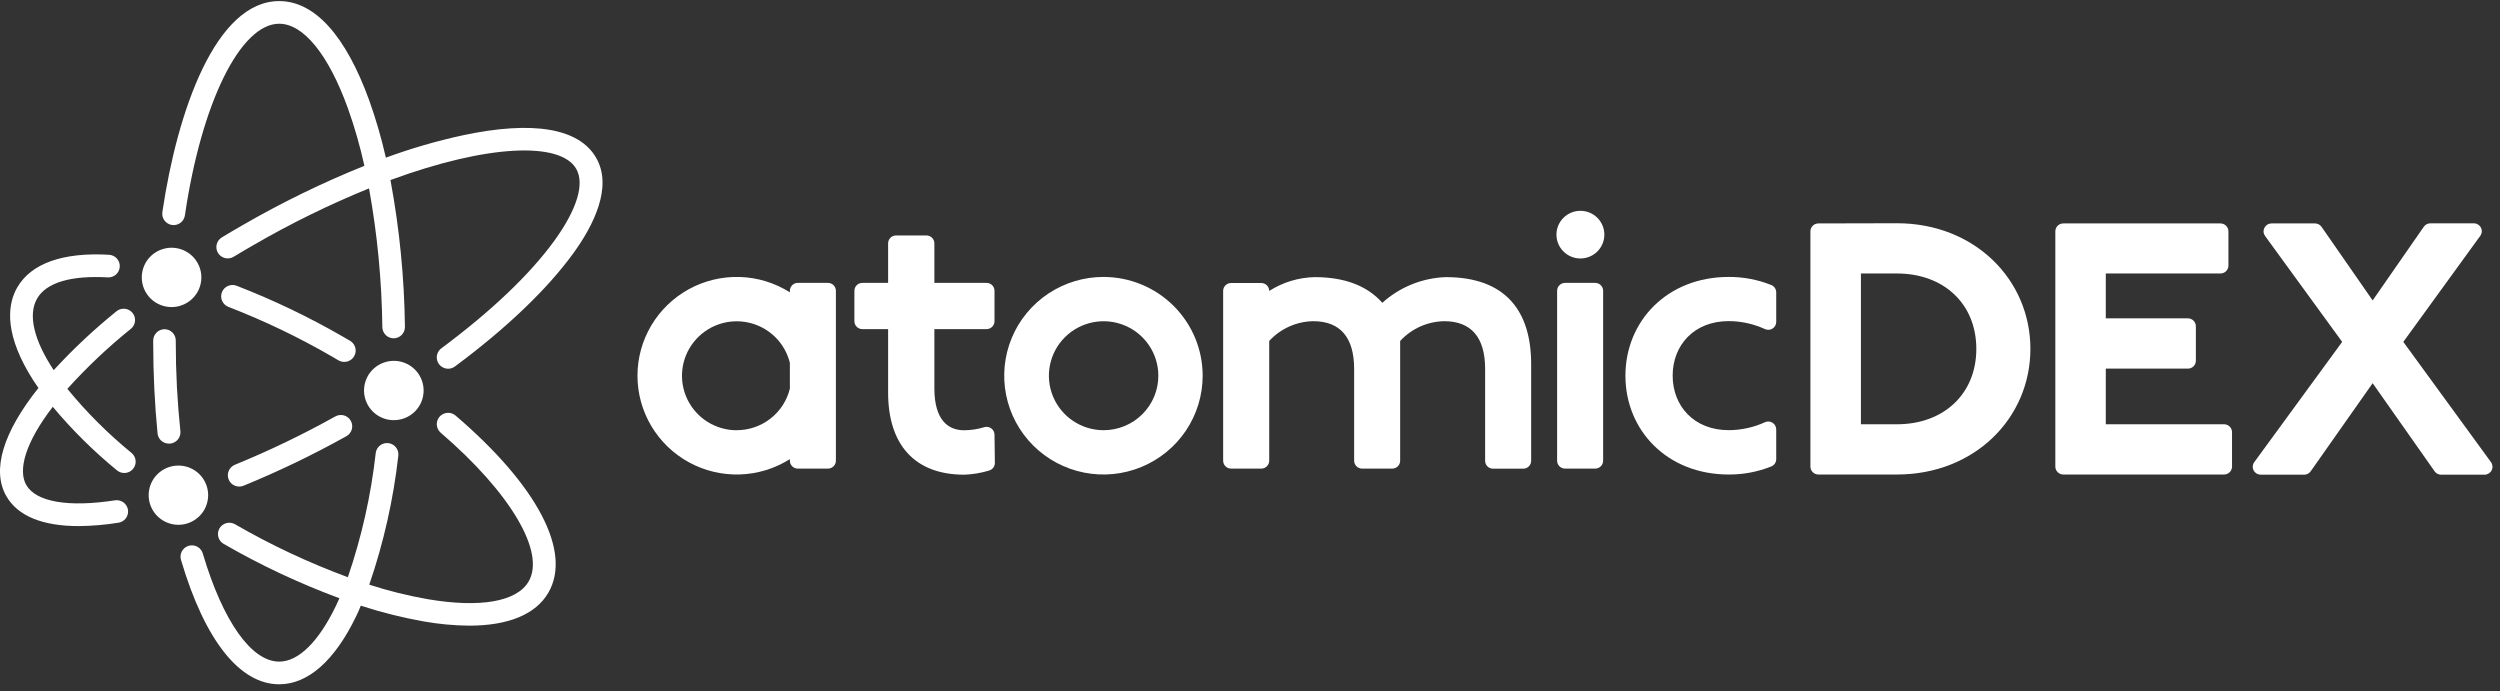 <svg width="188" height="52" viewBox="0 0 188 52" fill="none" xmlns="http://www.w3.org/2000/svg">
<rect x="0" y="0" width="188" height="52" fill="#333333" stroke="none"/>
<path d="M10.662 20.86C10.662 20.419 10.793 19.988 11.039 19.621C11.285 19.255 11.635 18.969 12.045 18.8C12.454 18.631 12.904 18.587 13.339 18.673C13.773 18.759 14.173 18.971 14.486 19.283C14.799 19.595 15.012 19.993 15.099 20.425C15.185 20.858 15.141 21.306 14.972 21.714C14.802 22.122 14.515 22.47 14.146 22.715C13.778 22.96 13.345 23.091 12.902 23.091C12.608 23.091 12.316 23.034 12.044 22.922C11.772 22.81 11.525 22.646 11.317 22.439C11.109 22.231 10.944 21.985 10.831 21.715C10.719 21.444 10.661 21.154 10.662 20.86ZM9.893 34.062C8.126 32.619 6.509 31.004 5.065 29.241C6.542 27.604 8.149 26.087 9.869 24.705C10.035 24.558 10.137 24.354 10.155 24.134C10.173 23.914 10.104 23.696 9.963 23.526C9.823 23.355 9.621 23.246 9.401 23.22C9.181 23.195 8.96 23.255 8.783 23.389C7.093 24.752 5.507 26.238 4.039 27.835C2.564 25.608 2.087 23.693 2.783 22.464C3.479 21.235 5.371 20.701 8.123 20.86C8.346 20.868 8.563 20.789 8.728 20.639C8.893 20.489 8.993 20.281 9.006 20.059C9.02 19.837 8.945 19.619 8.799 19.451C8.652 19.283 8.446 19.179 8.223 19.16C4.745 18.956 2.348 19.801 1.301 21.608C0.637 22.748 0.258 24.791 2.154 28.033C2.373 28.407 2.62 28.791 2.891 29.175C0.24 32.497 -0.654 35.364 0.484 37.324C1.34 38.8 3.19 39.562 5.914 39.562C6.923 39.553 7.93 39.467 8.926 39.305C9.147 39.267 9.343 39.143 9.474 38.962C9.604 38.78 9.657 38.555 9.623 38.335C9.588 38.114 9.468 37.916 9.288 37.783C9.109 37.65 8.884 37.592 8.662 37.622C5.152 38.166 2.717 37.75 1.98 36.479C1.343 35.382 1.868 33.321 3.969 30.592C5.424 32.333 7.041 33.933 8.797 35.371C8.951 35.498 9.144 35.568 9.343 35.569C9.519 35.569 9.691 35.515 9.836 35.415C9.98 35.314 10.089 35.172 10.15 35.007C10.21 34.843 10.217 34.663 10.171 34.494C10.126 34.325 10.028 34.174 9.893 34.062ZM12.377 24.756C12.15 24.757 11.933 24.848 11.773 25.007C11.612 25.167 11.522 25.383 11.521 25.608V25.768C11.521 28.085 11.632 30.381 11.848 32.59C11.868 32.8 11.966 32.996 12.123 33.138C12.28 33.28 12.484 33.359 12.697 33.359H12.78C12.894 33.35 13.004 33.319 13.105 33.267C13.207 33.216 13.296 33.144 13.37 33.058C13.443 32.971 13.498 32.87 13.532 32.762C13.566 32.654 13.577 32.54 13.566 32.427C13.337 30.27 13.218 28.029 13.218 25.768V25.612C13.22 25.387 13.133 25.172 12.975 25.011C12.817 24.851 12.602 24.759 12.377 24.756ZM25.226 31.309C22.783 32.673 20.258 33.889 17.667 34.949C17.457 35.034 17.289 35.198 17.201 35.406C17.112 35.614 17.111 35.849 17.196 36.059C17.281 36.268 17.447 36.435 17.656 36.523C17.865 36.611 18.101 36.613 18.311 36.528C20.966 35.441 23.553 34.195 26.057 32.798C26.252 32.687 26.396 32.503 26.456 32.287C26.516 32.072 26.489 31.841 26.38 31.645C26.27 31.449 26.088 31.304 25.872 31.241C25.656 31.178 25.424 31.203 25.226 31.309ZM44.823 11.856C43.536 9.633 40.068 9.051 34.795 10.177C32.833 10.603 30.902 11.164 29.017 11.856C28.686 10.393 28.266 8.951 27.762 7.538C25.991 2.658 23.654 0.082 20.996 0.082C16.241 0.082 13.344 8.279 12.21 15.95C12.176 16.173 12.234 16.401 12.369 16.582C12.505 16.764 12.707 16.885 12.931 16.918C13.156 16.951 13.385 16.894 13.567 16.759C13.749 16.624 13.87 16.423 13.904 16.199C15.152 7.7 18.088 1.785 20.996 1.785C22.815 1.785 24.694 4.092 26.151 8.113C26.659 9.537 27.078 10.992 27.403 12.469C24.241 13.742 21.173 15.238 18.224 16.944C17.72 17.231 17.201 17.539 16.683 17.851C16.587 17.909 16.503 17.985 16.436 18.076C16.37 18.166 16.322 18.268 16.295 18.377C16.268 18.485 16.263 18.598 16.28 18.709C16.297 18.82 16.336 18.926 16.394 19.021C16.453 19.117 16.529 19.201 16.62 19.267C16.71 19.333 16.813 19.381 16.922 19.408C17.031 19.434 17.145 19.439 17.256 19.422C17.367 19.405 17.474 19.367 17.57 19.309C18.078 19.001 18.586 18.7 19.08 18.419C21.868 16.804 24.766 15.383 27.751 14.166C28.375 17.612 28.71 21.103 28.753 24.604C28.757 24.828 28.849 25.041 29.009 25.198C29.169 25.354 29.384 25.442 29.609 25.442C29.721 25.44 29.832 25.417 29.935 25.372C30.038 25.328 30.132 25.263 30.21 25.183C30.288 25.103 30.349 25.008 30.391 24.904C30.432 24.799 30.452 24.688 30.451 24.576C30.405 20.873 30.041 17.181 29.362 13.539C36.701 10.838 42.145 10.648 43.328 12.691C43.975 13.809 43.404 15.714 41.721 18.055C39.891 20.597 36.941 23.409 33.188 26.194C33.044 26.301 32.938 26.451 32.884 26.622C32.83 26.793 32.832 26.976 32.889 27.146C32.946 27.316 33.055 27.463 33.201 27.568C33.347 27.672 33.523 27.728 33.703 27.728C33.886 27.728 34.065 27.668 34.211 27.558C38.103 24.673 41.168 21.73 43.112 19.049C44.611 16.985 46.11 14.059 44.823 11.856ZM34.259 31.25C34.087 31.102 33.864 31.029 33.637 31.046C33.411 31.063 33.2 31.169 33.052 31.34C32.904 31.511 32.831 31.734 32.848 31.959C32.865 32.185 32.971 32.394 33.143 32.542C38.381 37.044 41.042 41.525 39.752 43.728C38.868 45.252 36.093 45.733 32.138 45.054C30.658 44.793 29.198 44.43 27.769 43.967C28.851 40.814 29.585 37.553 29.957 34.242C29.976 34.022 29.908 33.804 29.769 33.633C29.629 33.461 29.428 33.35 29.209 33.323C28.989 33.297 28.767 33.355 28.59 33.488C28.413 33.621 28.294 33.816 28.259 34.034C27.904 37.225 27.2 40.368 26.158 43.406C23.216 42.32 20.373 40.985 17.66 39.416C17.464 39.308 17.233 39.28 17.017 39.34C16.8 39.4 16.616 39.542 16.504 39.735C16.392 39.928 16.361 40.158 16.417 40.374C16.473 40.591 16.612 40.776 16.805 40.891C19.59 42.5 22.507 43.871 25.525 44.988C25.431 45.196 25.337 45.4 25.243 45.598C23.946 48.278 22.436 49.754 20.996 49.754C18.909 49.754 16.77 46.73 15.264 41.671C15.238 41.557 15.188 41.45 15.119 41.357C15.05 41.263 14.962 41.185 14.862 41.126C14.761 41.067 14.649 41.03 14.533 41.016C14.417 41.002 14.3 41.011 14.188 41.044C14.076 41.077 13.972 41.133 13.882 41.207C13.792 41.282 13.719 41.373 13.666 41.477C13.613 41.581 13.583 41.694 13.576 41.81C13.569 41.926 13.586 42.043 13.625 42.152C15.406 48.154 18.026 51.458 20.996 51.458C23.16 51.458 25.17 49.688 26.784 46.339C26.91 46.083 27.028 45.816 27.132 45.546C28.672 46.048 30.246 46.443 31.842 46.727C32.977 46.931 34.128 47.039 35.282 47.049C38.221 47.049 40.288 46.204 41.234 44.573C43.025 41.501 40.416 36.517 34.259 31.25ZM26.325 25.629L25.782 25.314C23.219 23.834 20.544 22.553 17.782 21.484C17.571 21.407 17.338 21.415 17.134 21.507C16.929 21.599 16.769 21.768 16.688 21.977C16.607 22.186 16.612 22.418 16.701 22.623C16.791 22.828 16.958 22.99 17.166 23.073C19.846 24.11 22.441 25.352 24.927 26.789L25.452 27.098C25.584 27.174 25.734 27.215 25.887 27.215C26.075 27.216 26.258 27.155 26.408 27.042C26.558 26.929 26.666 26.77 26.716 26.589C26.766 26.409 26.755 26.217 26.684 26.043C26.613 25.87 26.487 25.724 26.325 25.629ZM15.653 37.238C15.653 36.797 15.522 36.367 15.276 36.001C15.031 35.634 14.681 35.349 14.273 35.18C13.864 35.012 13.414 34.968 12.98 35.054C12.546 35.14 12.148 35.352 11.835 35.663C11.522 35.975 11.309 36.371 11.223 36.803C11.137 37.235 11.181 37.683 11.35 38.09C11.52 38.497 11.806 38.845 12.174 39.089C12.542 39.334 12.974 39.465 13.417 39.465C14.01 39.465 14.579 39.23 14.998 38.812C15.418 38.395 15.653 37.828 15.653 37.238ZM31.856 29.373C31.857 28.931 31.727 28.499 31.481 28.132C31.236 27.764 30.886 27.477 30.477 27.307C30.068 27.137 29.617 27.092 29.182 27.178C28.747 27.264 28.347 27.476 28.033 27.788C27.719 28.1 27.505 28.497 27.419 28.93C27.332 29.363 27.377 29.812 27.547 30.22C27.716 30.628 28.004 30.977 28.373 31.222C28.742 31.467 29.176 31.597 29.619 31.596C30.212 31.596 30.78 31.362 31.2 30.945C31.619 30.528 31.855 29.963 31.856 29.373Z" fill="white"/>
<path d="M142.654 16.788C148.484 16.788 152.686 21.023 152.686 26.235C152.686 31.448 148.484 35.683 142.654 35.683H136.741C136.582 35.683 136.43 35.62 136.318 35.508C136.206 35.397 136.143 35.245 136.143 35.087V17.398C136.143 17.239 136.206 17.088 136.318 16.976C136.43 16.865 136.582 16.802 136.741 16.802L142.654 16.788ZM139.941 31.905H142.654C146.178 31.905 148.62 29.609 148.62 26.235C148.62 22.862 146.185 20.566 142.654 20.566H139.941V31.905Z" fill="white"/>
<path d="M167.577 17.398V19.985C167.576 20.063 167.558 20.14 167.526 20.211C167.495 20.283 167.449 20.348 167.392 20.402C167.335 20.456 167.268 20.498 167.195 20.526C167.122 20.555 167.044 20.568 166.965 20.566H158.356V23.939H164.53C164.689 23.939 164.841 24.002 164.953 24.114C165.065 24.226 165.129 24.377 165.129 24.535V27.125C165.129 27.284 165.065 27.435 164.953 27.547C164.841 27.659 164.689 27.721 164.53 27.721H158.356V31.905H167.25C167.409 31.905 167.561 31.968 167.673 32.079C167.786 32.191 167.849 32.342 167.849 32.5V35.087C167.849 35.245 167.786 35.397 167.673 35.508C167.561 35.62 167.409 35.683 167.25 35.683H155.159C155.001 35.683 154.848 35.62 154.736 35.508C154.624 35.397 154.561 35.245 154.561 35.087V17.398C154.561 17.24 154.624 17.088 154.736 16.976C154.848 16.865 155.001 16.802 155.159 16.802H166.986C167.143 16.804 167.294 16.867 167.405 16.979C167.515 17.09 167.577 17.241 167.577 17.398Z" fill="white"/>
<path d="M174.576 17.051L178.423 22.592L182.27 17.051C182.325 16.972 182.398 16.907 182.483 16.862C182.569 16.818 182.664 16.795 182.761 16.795H186.027C186.138 16.793 186.248 16.823 186.343 16.88C186.438 16.938 186.516 17.02 186.566 17.119C186.616 17.218 186.638 17.329 186.628 17.439C186.618 17.55 186.577 17.655 186.51 17.744L180.729 25.709L187.321 34.752C187.386 34.84 187.424 34.945 187.433 35.055C187.442 35.164 187.42 35.274 187.37 35.371C187.32 35.469 187.244 35.551 187.15 35.609C187.056 35.666 186.948 35.697 186.837 35.697H183.575C183.478 35.697 183.384 35.674 183.298 35.63C183.213 35.586 183.139 35.522 183.084 35.444L178.423 28.816L173.762 35.444C173.707 35.522 173.633 35.586 173.548 35.63C173.462 35.674 173.368 35.697 173.271 35.697H170.009C169.898 35.697 169.79 35.667 169.695 35.61C169.601 35.553 169.524 35.471 169.474 35.373C169.423 35.275 169.401 35.165 169.409 35.056C169.418 34.946 169.457 34.84 169.522 34.752L176.131 25.709L170.332 17.744C170.268 17.655 170.23 17.55 170.222 17.441C170.214 17.332 170.237 17.222 170.287 17.125C170.337 17.028 170.414 16.946 170.508 16.889C170.601 16.832 170.709 16.802 170.819 16.802H174.082C174.178 16.8 174.274 16.822 174.36 16.866C174.446 16.909 174.52 16.973 174.576 17.051Z" fill="white"/>
<path d="M95.445 21.879C96.471 21.224 97.659 20.864 98.878 20.84C101.264 20.84 102.906 21.584 103.95 22.772C105.262 21.586 106.954 20.901 108.726 20.84C113.202 20.84 115.143 23.368 115.143 27.378V34.651C115.143 34.729 115.128 34.806 115.098 34.879C115.068 34.951 115.024 35.017 114.968 35.072C114.913 35.127 114.847 35.171 114.774 35.201C114.701 35.231 114.624 35.246 114.545 35.246H112.277C112.199 35.246 112.121 35.231 112.049 35.201C111.976 35.171 111.911 35.127 111.855 35.072C111.8 35.016 111.756 34.951 111.727 34.879C111.697 34.806 111.682 34.729 111.682 34.651V27.749C111.682 25.373 110.639 24.154 108.607 24.154C107.982 24.165 107.366 24.302 106.796 24.557C106.226 24.812 105.715 25.181 105.292 25.64V34.644C105.292 34.801 105.23 34.952 105.118 35.064C105.007 35.175 104.856 35.239 104.698 35.239H102.43C102.271 35.239 102.119 35.177 102.007 35.065C101.894 34.953 101.831 34.802 101.831 34.644V27.749C101.831 25.373 100.788 24.154 98.757 24.154C98.132 24.164 97.516 24.301 96.947 24.557C96.377 24.812 95.866 25.181 95.445 25.64V34.644C95.445 34.802 95.382 34.953 95.27 35.065C95.158 35.177 95.005 35.239 94.847 35.239H92.579C92.42 35.239 92.268 35.177 92.156 35.065C92.043 34.953 91.981 34.802 91.981 34.644V21.875C91.981 21.797 91.996 21.72 92.026 21.648C92.056 21.576 92.1 21.51 92.156 21.455C92.212 21.4 92.278 21.357 92.35 21.327C92.423 21.297 92.5 21.282 92.579 21.283H94.847C95.005 21.283 95.158 21.346 95.27 21.457C95.382 21.569 95.445 21.721 95.445 21.879Z" fill="white"/>
<path d="M74.787 32.691C74.786 32.597 74.764 32.505 74.721 32.421C74.678 32.338 74.616 32.266 74.539 32.211C74.463 32.156 74.375 32.119 74.282 32.105C74.189 32.09 74.094 32.097 74.004 32.126C73.514 32.278 73.004 32.355 72.491 32.355C71.308 32.355 70.265 31.596 70.265 29.207V24.75H74.206C74.361 24.745 74.509 24.681 74.618 24.569C74.726 24.458 74.787 24.309 74.787 24.154V21.869C74.787 21.711 74.724 21.56 74.613 21.448C74.501 21.337 74.35 21.274 74.192 21.273H70.265V18.302C70.265 18.143 70.202 17.992 70.09 17.88C69.977 17.769 69.825 17.706 69.666 17.706H67.371C67.214 17.709 67.066 17.774 66.957 17.885C66.847 17.996 66.786 18.146 66.786 18.302V21.273H64.845C64.687 21.274 64.536 21.337 64.424 21.448C64.313 21.56 64.251 21.711 64.251 21.869V24.154C64.251 24.312 64.313 24.463 64.424 24.574C64.536 24.686 64.687 24.749 64.845 24.75H66.786V29.519C66.786 33.38 68.727 35.697 72.519 35.697C73.154 35.674 73.783 35.568 74.39 35.382C74.513 35.345 74.621 35.269 74.697 35.166C74.774 35.063 74.815 34.938 74.814 34.81L74.787 32.691Z" fill="white"/>
<path d="M82.989 20.826C81.513 20.824 80.069 21.258 78.841 22.073C77.612 22.888 76.654 24.047 76.088 25.404C75.522 26.762 75.373 28.256 75.659 29.697C75.946 31.139 76.656 32.463 77.699 33.503C78.742 34.543 80.071 35.252 81.519 35.539C82.966 35.827 84.467 35.68 85.831 35.118C87.195 34.556 88.361 33.604 89.181 32.382C90.002 31.161 90.44 29.724 90.44 28.254C90.44 26.286 89.655 24.398 88.258 23.005C86.861 21.612 84.966 20.829 82.989 20.826ZM82.989 32.351C82.175 32.35 81.38 32.11 80.704 31.659C80.027 31.209 79.5 30.568 79.189 29.82C78.879 29.071 78.798 28.247 78.957 27.453C79.116 26.658 79.508 25.929 80.084 25.356C80.659 24.784 81.393 24.394 82.191 24.236C82.989 24.078 83.816 24.159 84.568 24.47C85.32 24.78 85.962 25.305 86.414 25.979C86.866 26.652 87.107 27.444 87.107 28.254C87.107 28.793 87.001 29.326 86.794 29.823C86.587 30.32 86.283 30.772 85.901 31.152C85.518 31.533 85.064 31.835 84.565 32.04C84.065 32.246 83.529 32.352 82.989 32.351Z" fill="white"/>
<path d="M120.647 17.645C120.647 16.655 119.841 15.853 118.846 15.853C117.852 15.853 117.046 16.655 117.046 17.645C117.046 18.635 117.852 19.437 118.846 19.437C119.841 19.437 120.647 18.635 120.647 17.645Z" fill="white"/>
<path d="M119.957 21.273H117.693C117.363 21.273 117.095 21.54 117.095 21.869V34.644C117.095 34.973 117.363 35.24 117.693 35.24H119.957C120.288 35.24 120.556 34.973 120.556 34.644V21.869C120.556 21.54 120.288 21.273 119.957 21.273Z" fill="white"/>
<path d="M62.264 21.273H59.996C59.838 21.273 59.685 21.335 59.573 21.447C59.461 21.559 59.398 21.71 59.398 21.868V21.983C58.27 21.27 56.97 20.871 55.635 20.829C54.299 20.788 52.977 21.104 51.806 21.744C50.635 22.385 49.658 23.328 48.978 24.473C48.297 25.618 47.938 26.924 47.938 28.254C47.938 29.585 48.297 30.891 48.978 32.036C49.658 33.181 50.635 34.123 51.806 34.764C52.977 35.405 54.299 35.721 55.635 35.679C56.97 35.637 58.27 35.239 59.398 34.526V34.644C59.398 34.802 59.461 34.953 59.573 35.065C59.685 35.177 59.838 35.239 59.996 35.239H62.264C62.422 35.239 62.574 35.175 62.685 35.064C62.797 34.952 62.859 34.801 62.859 34.644V21.868C62.859 21.711 62.797 21.56 62.685 21.448C62.574 21.337 62.422 21.273 62.264 21.273ZM55.398 32.355C54.626 32.354 53.87 32.138 53.215 31.73C52.561 31.322 52.036 30.739 51.698 30.047C51.361 29.356 51.226 28.584 51.309 27.82C51.391 27.056 51.688 26.33 52.165 25.726C52.642 25.122 53.28 24.663 54.006 24.403C54.733 24.143 55.518 24.091 56.272 24.254C57.027 24.417 57.72 24.788 58.273 25.324C58.825 25.861 59.215 26.541 59.398 27.288V29.227C59.179 30.121 58.663 30.916 57.935 31.482C57.207 32.049 56.308 32.355 55.384 32.351L55.398 32.355Z" fill="white"/>
<path d="M133.572 32.289C133.571 32.189 133.546 32.092 133.497 32.005C133.449 31.917 133.379 31.844 133.295 31.79C133.21 31.737 133.114 31.706 133.014 31.699C132.914 31.692 132.814 31.71 132.723 31.752C131.867 32.144 130.935 32.347 129.993 32.348C127.394 32.348 125.784 30.537 125.784 28.247C125.784 25.958 127.394 24.147 129.993 24.147C130.936 24.15 131.867 24.354 132.723 24.746C132.814 24.788 132.914 24.806 133.013 24.8C133.113 24.793 133.209 24.762 133.293 24.709C133.378 24.656 133.447 24.583 133.496 24.496C133.545 24.41 133.571 24.312 133.572 24.213V21.986C133.573 21.869 133.538 21.754 133.473 21.656C133.408 21.558 133.315 21.481 133.207 21.436C132.186 21.026 131.094 20.819 129.993 20.826C125.366 20.826 122.232 24.154 122.232 28.254C122.232 32.355 125.363 35.683 129.993 35.683C131.094 35.691 132.186 35.484 133.207 35.073C133.315 35.029 133.408 34.953 133.473 34.855C133.538 34.758 133.573 34.643 133.572 34.526V32.289Z" fill="white"/>
</svg>
